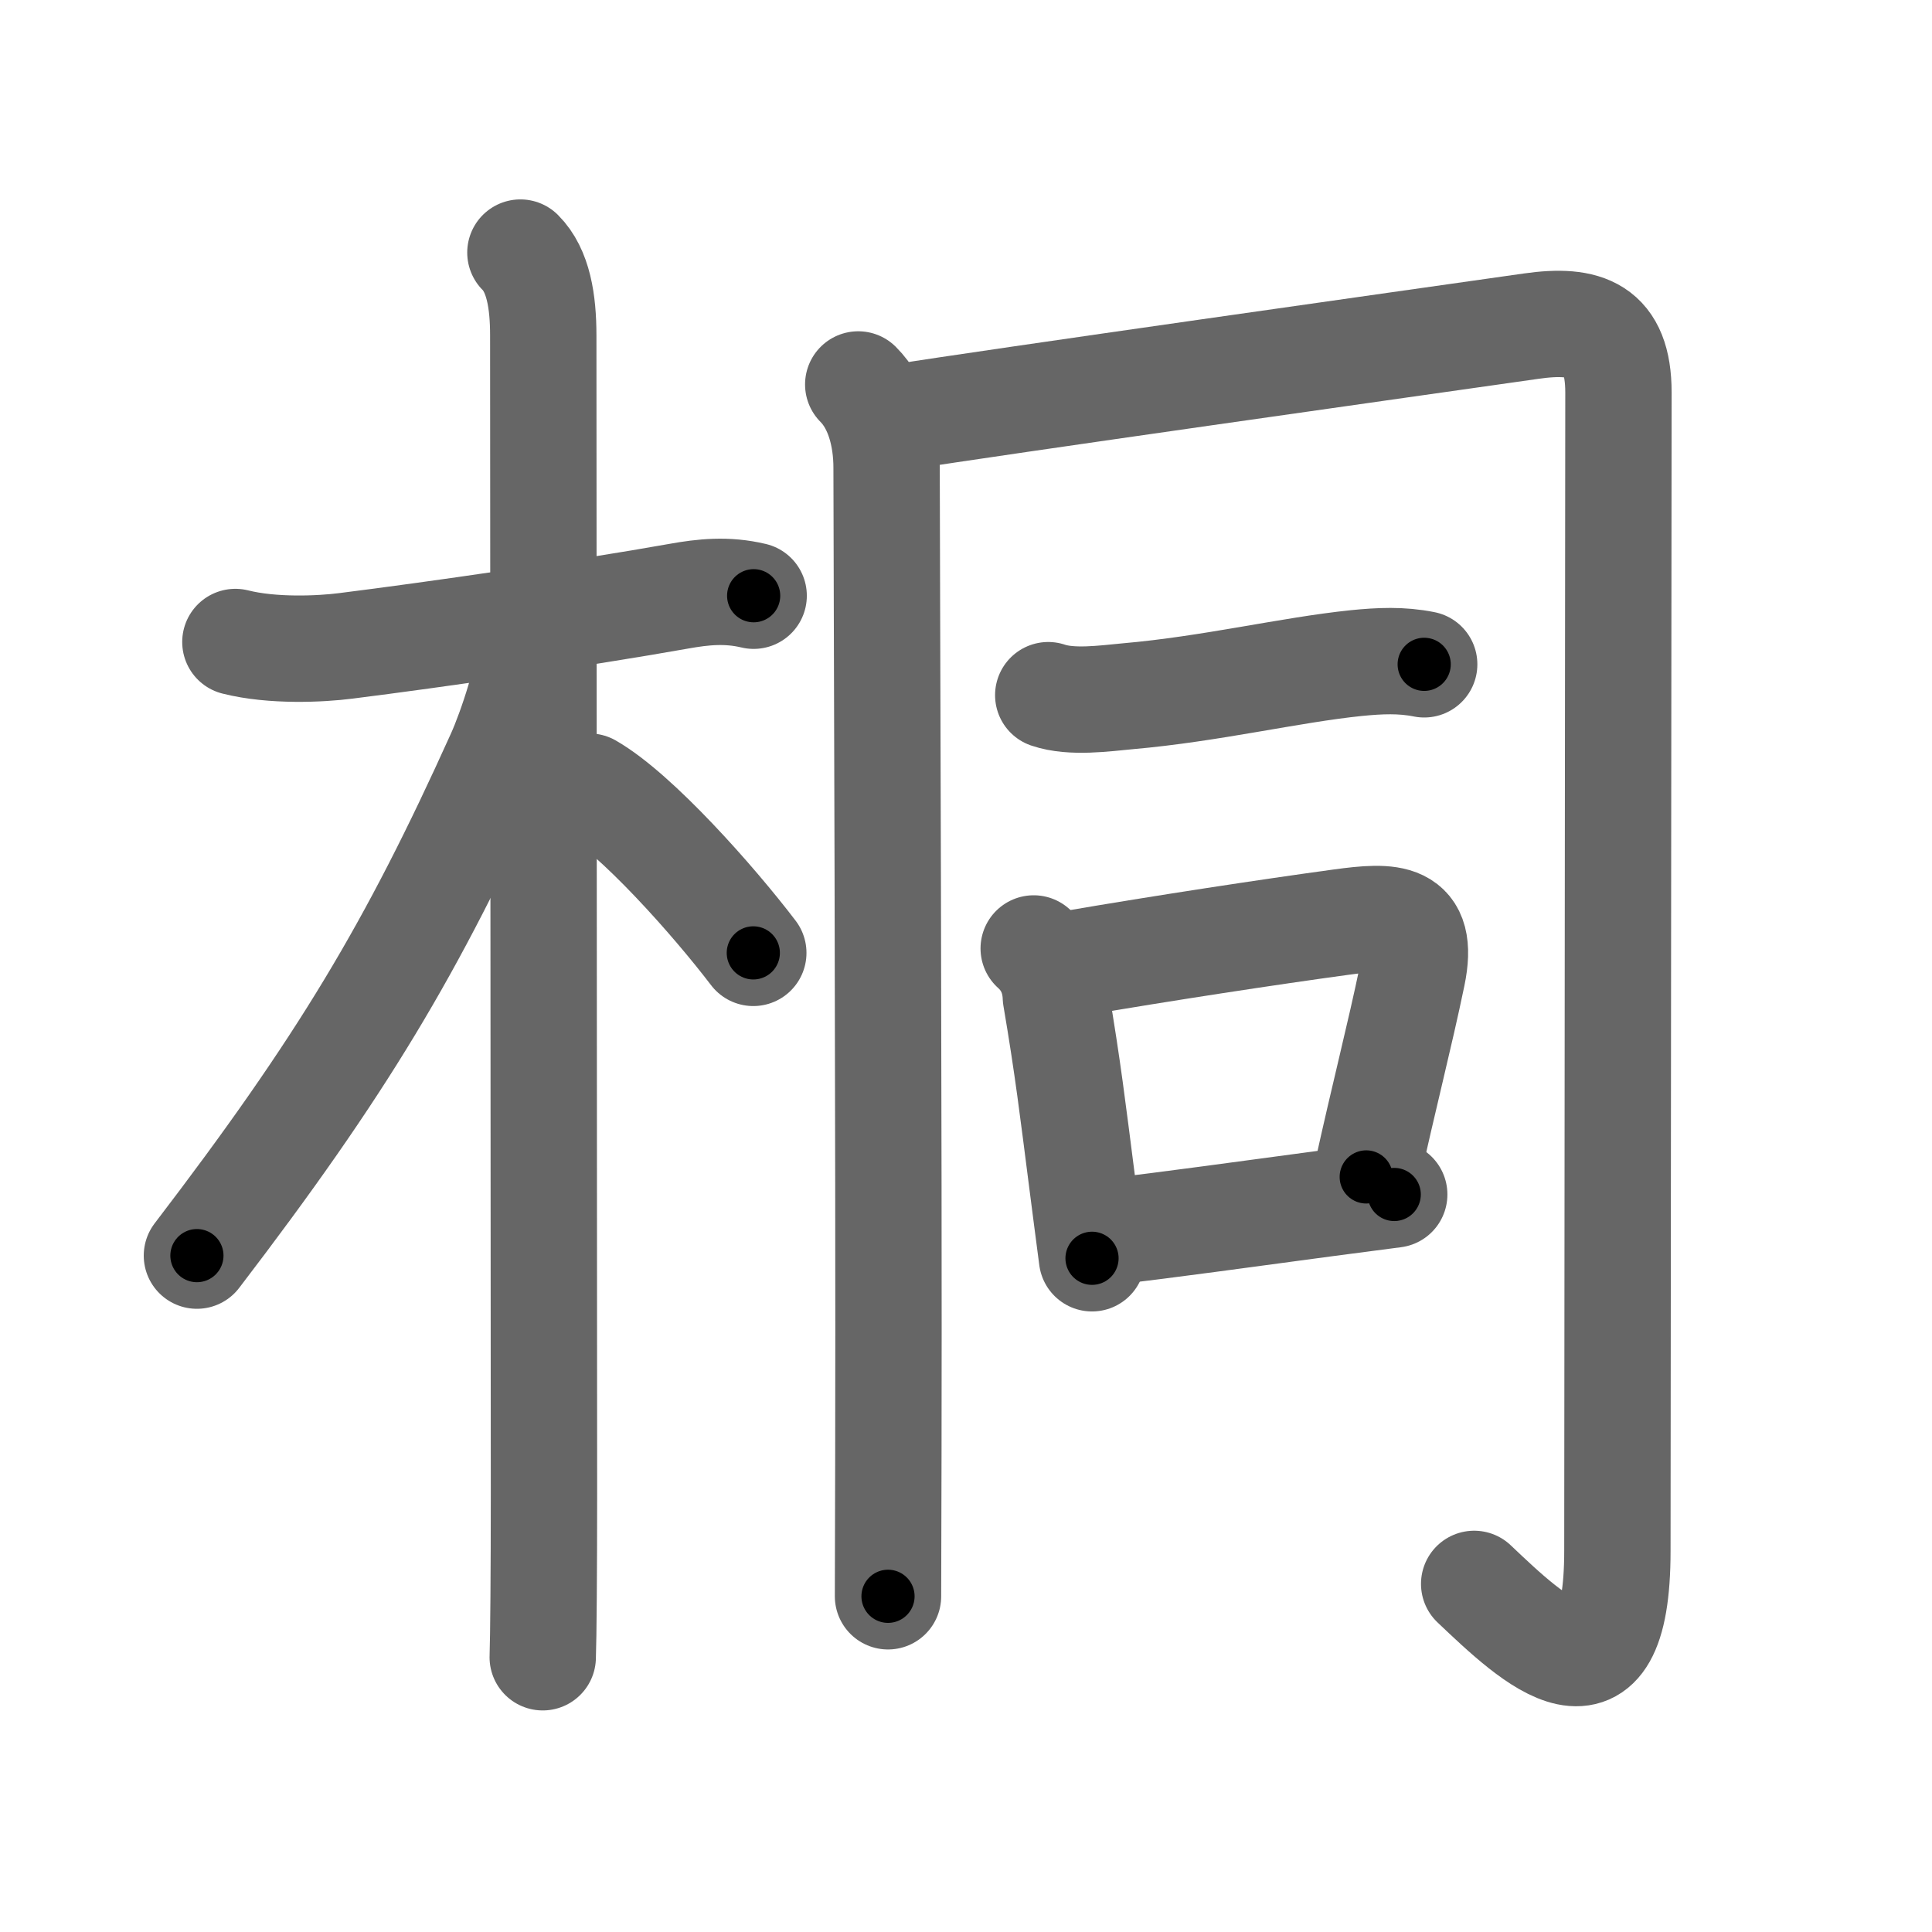 <svg xmlns="http://www.w3.org/2000/svg" width="109" height="109" viewBox="0 0 109 109" id="6850"><g fill="none" stroke="#666" stroke-width="6" stroke-linecap="round" stroke-linejoin="round"><g><g><path d="M13.28,36.22c2.1,0.53,4.82,0.4,6.22,0.22c5.03-0.63,13.39-1.84,18.78-2.8c1.39-0.25,2.73-0.39,4.24-0.03" /><path d="M29.36,14.25c1.01,1.01,1.29,2.75,1.29,4.67c0,2.92,0.04,58.83,0.04,65.33c0,4.34-0.03,8.18-0.07,9.25" /><path d="M29.94,36.28c0,1.59-1.11,4.89-1.76,6.33c-4.93,10.93-8.89,17.53-17.07,28.23" /><path d="M33.25,44.38c2.65,1.52,7.01,6.44,9.25,9.38" /></g><g><g><path d="M48.42,21.69c1.13,1.13,1.6,2.93,1.6,4.7c0,3.56,0.14,39.18,0.1,55.61c-0.01,4.33-0.02,7.33-0.02,8.06" /><path d="M50.82,23.53c5.03-0.81,29.04-4.2,35.57-5.13c3.08-0.44,4.92,0.18,4.92,3.74c0,2.31-0.06,60.05-0.06,65.36c0,9.56-4.71,5.06-8.08,1.86" /></g><g><path d="M59.14,39.22c1.32,0.45,3.2,0.18,4.5,0.06c4.69-0.41,9.1-1.48,12.88-1.87c1.31-0.13,2.54-0.19,3.83,0.07" /></g><g><path d="M58.32,53.51c0.8,0.72,1.21,1.64,1.25,2.74c0.68,4,0.96,6.38,1.46,10.27c0.21,1.6,0.4,3.14,0.58,4.47" /><path d="M60.42,54.38c5.19-0.89,11.25-1.81,15.21-2.35c2.85-0.39,4.76-0.45,4.05,2.98c-0.73,3.51-1.56,6.66-2.6,11.39" /><path d="M62.59,69.49c3.34-0.38,7.66-0.99,12.18-1.59c1.29-0.17,2.59-0.34,3.89-0.51" /></g></g></g></g><g fill="none" stroke="#000" stroke-width="3" stroke-linecap="round" stroke-linejoin="round"><path d="M13.28,36.22c2.1,0.53,4.82,0.4,6.22,0.22c5.03-0.63,13.39-1.84,18.78-2.8c1.39-0.25,2.73-0.39,4.24-0.03" stroke-dasharray="29.518" stroke-dashoffset="29.518"><animate attributeName="stroke-dashoffset" values="29.518;29.518;0" dur="0.295s" fill="freeze" begin="0s;6850.click" /></path><path d="M29.36,14.25c1.01,1.01,1.29,2.75,1.29,4.67c0,2.92,0.04,58.83,0.04,65.33c0,4.34-0.03,8.18-0.07,9.25" stroke-dasharray="79.547" stroke-dashoffset="79.547"><animate attributeName="stroke-dashoffset" values="79.547" fill="freeze" begin="6850.click" /><animate attributeName="stroke-dashoffset" values="79.547;79.547;0" keyTimes="0;0.33;1" dur="0.893s" fill="freeze" begin="0s;6850.click" /></path><path d="M29.94,36.28c0,1.59-1.11,4.89-1.76,6.33c-4.93,10.93-8.89,17.53-17.07,28.23" stroke-dasharray="39.682" stroke-dashoffset="39.682"><animate attributeName="stroke-dashoffset" values="39.682" fill="freeze" begin="6850.click" /><animate attributeName="stroke-dashoffset" values="39.682;39.682;0" keyTimes="0;0.692;1" dur="1.29s" fill="freeze" begin="0s;6850.click" /></path><path d="M33.25,44.38c2.65,1.52,7.01,6.44,9.25,9.38" stroke-dasharray="13.231" stroke-dashoffset="13.231"><animate attributeName="stroke-dashoffset" values="13.231" fill="freeze" begin="6850.click" /><animate attributeName="stroke-dashoffset" values="13.231;13.231;0" keyTimes="0;0.907;1" dur="1.422s" fill="freeze" begin="0s;6850.click" /></path><path d="M48.42,21.69c1.13,1.13,1.6,2.93,1.6,4.7c0,3.56,0.14,39.18,0.1,55.61c-0.01,4.33-0.02,7.33-0.02,8.06" stroke-dasharray="68.761" stroke-dashoffset="68.761"><animate attributeName="stroke-dashoffset" values="68.761" fill="freeze" begin="6850.click" /><animate attributeName="stroke-dashoffset" values="68.761;68.761;0" keyTimes="0;0.733;1" dur="1.939s" fill="freeze" begin="0s;6850.click" /></path><path d="M50.82,23.53c5.03-0.81,29.04-4.2,35.57-5.13c3.08-0.44,4.92,0.18,4.92,3.74c0,2.31-0.06,60.05-0.06,65.36c0,9.56-4.71,5.06-8.08,1.86" stroke-dasharray="122.669" stroke-dashoffset="122.669"><animate attributeName="stroke-dashoffset" values="122.669" fill="freeze" begin="6850.click" /><animate attributeName="stroke-dashoffset" values="122.669;122.669;0" keyTimes="0;0.678;1" dur="2.861s" fill="freeze" begin="0s;6850.click" /></path><path d="M59.14,39.22c1.32,0.45,3.2,0.18,4.5,0.06c4.69-0.41,9.1-1.48,12.88-1.87c1.31-0.13,2.54-0.19,3.83,0.07" stroke-dasharray="21.398" stroke-dashoffset="21.398"><animate attributeName="stroke-dashoffset" values="21.398" fill="freeze" begin="6850.click" /><animate attributeName="stroke-dashoffset" values="21.398;21.398;0" keyTimes="0;0.93;1" dur="3.075s" fill="freeze" begin="0s;6850.click" /></path><path d="M58.32,53.51c0.8,0.72,1.21,1.64,1.25,2.74c0.68,4,0.96,6.38,1.46,10.27c0.21,1.6,0.4,3.14,0.58,4.47" stroke-dasharray="17.982" stroke-dashoffset="17.982"><animate attributeName="stroke-dashoffset" values="17.982" fill="freeze" begin="6850.click" /><animate attributeName="stroke-dashoffset" values="17.982;17.982;0" keyTimes="0;0.945;1" dur="3.255s" fill="freeze" begin="0s;6850.click" /></path><path d="M60.42,54.38c5.19-0.89,11.25-1.81,15.21-2.35c2.85-0.39,4.76-0.45,4.05,2.98c-0.73,3.51-1.56,6.66-2.6,11.39" stroke-dasharray="33.723" stroke-dashoffset="33.723"><animate attributeName="stroke-dashoffset" values="33.723" fill="freeze" begin="6850.click" /><animate attributeName="stroke-dashoffset" values="33.723;33.723;0" keyTimes="0;0.906;1" dur="3.592s" fill="freeze" begin="0s;6850.click" /></path><path d="M62.59,69.49c3.34-0.38,7.66-0.99,12.18-1.59c1.29-0.17,2.59-0.34,3.89-0.51" stroke-dasharray="16.208" stroke-dashoffset="16.208"><animate attributeName="stroke-dashoffset" values="16.208" fill="freeze" begin="6850.click" /><animate attributeName="stroke-dashoffset" values="16.208;16.208;0" keyTimes="0;0.957;1" dur="3.754s" fill="freeze" begin="0s;6850.click" /></path></g></svg>